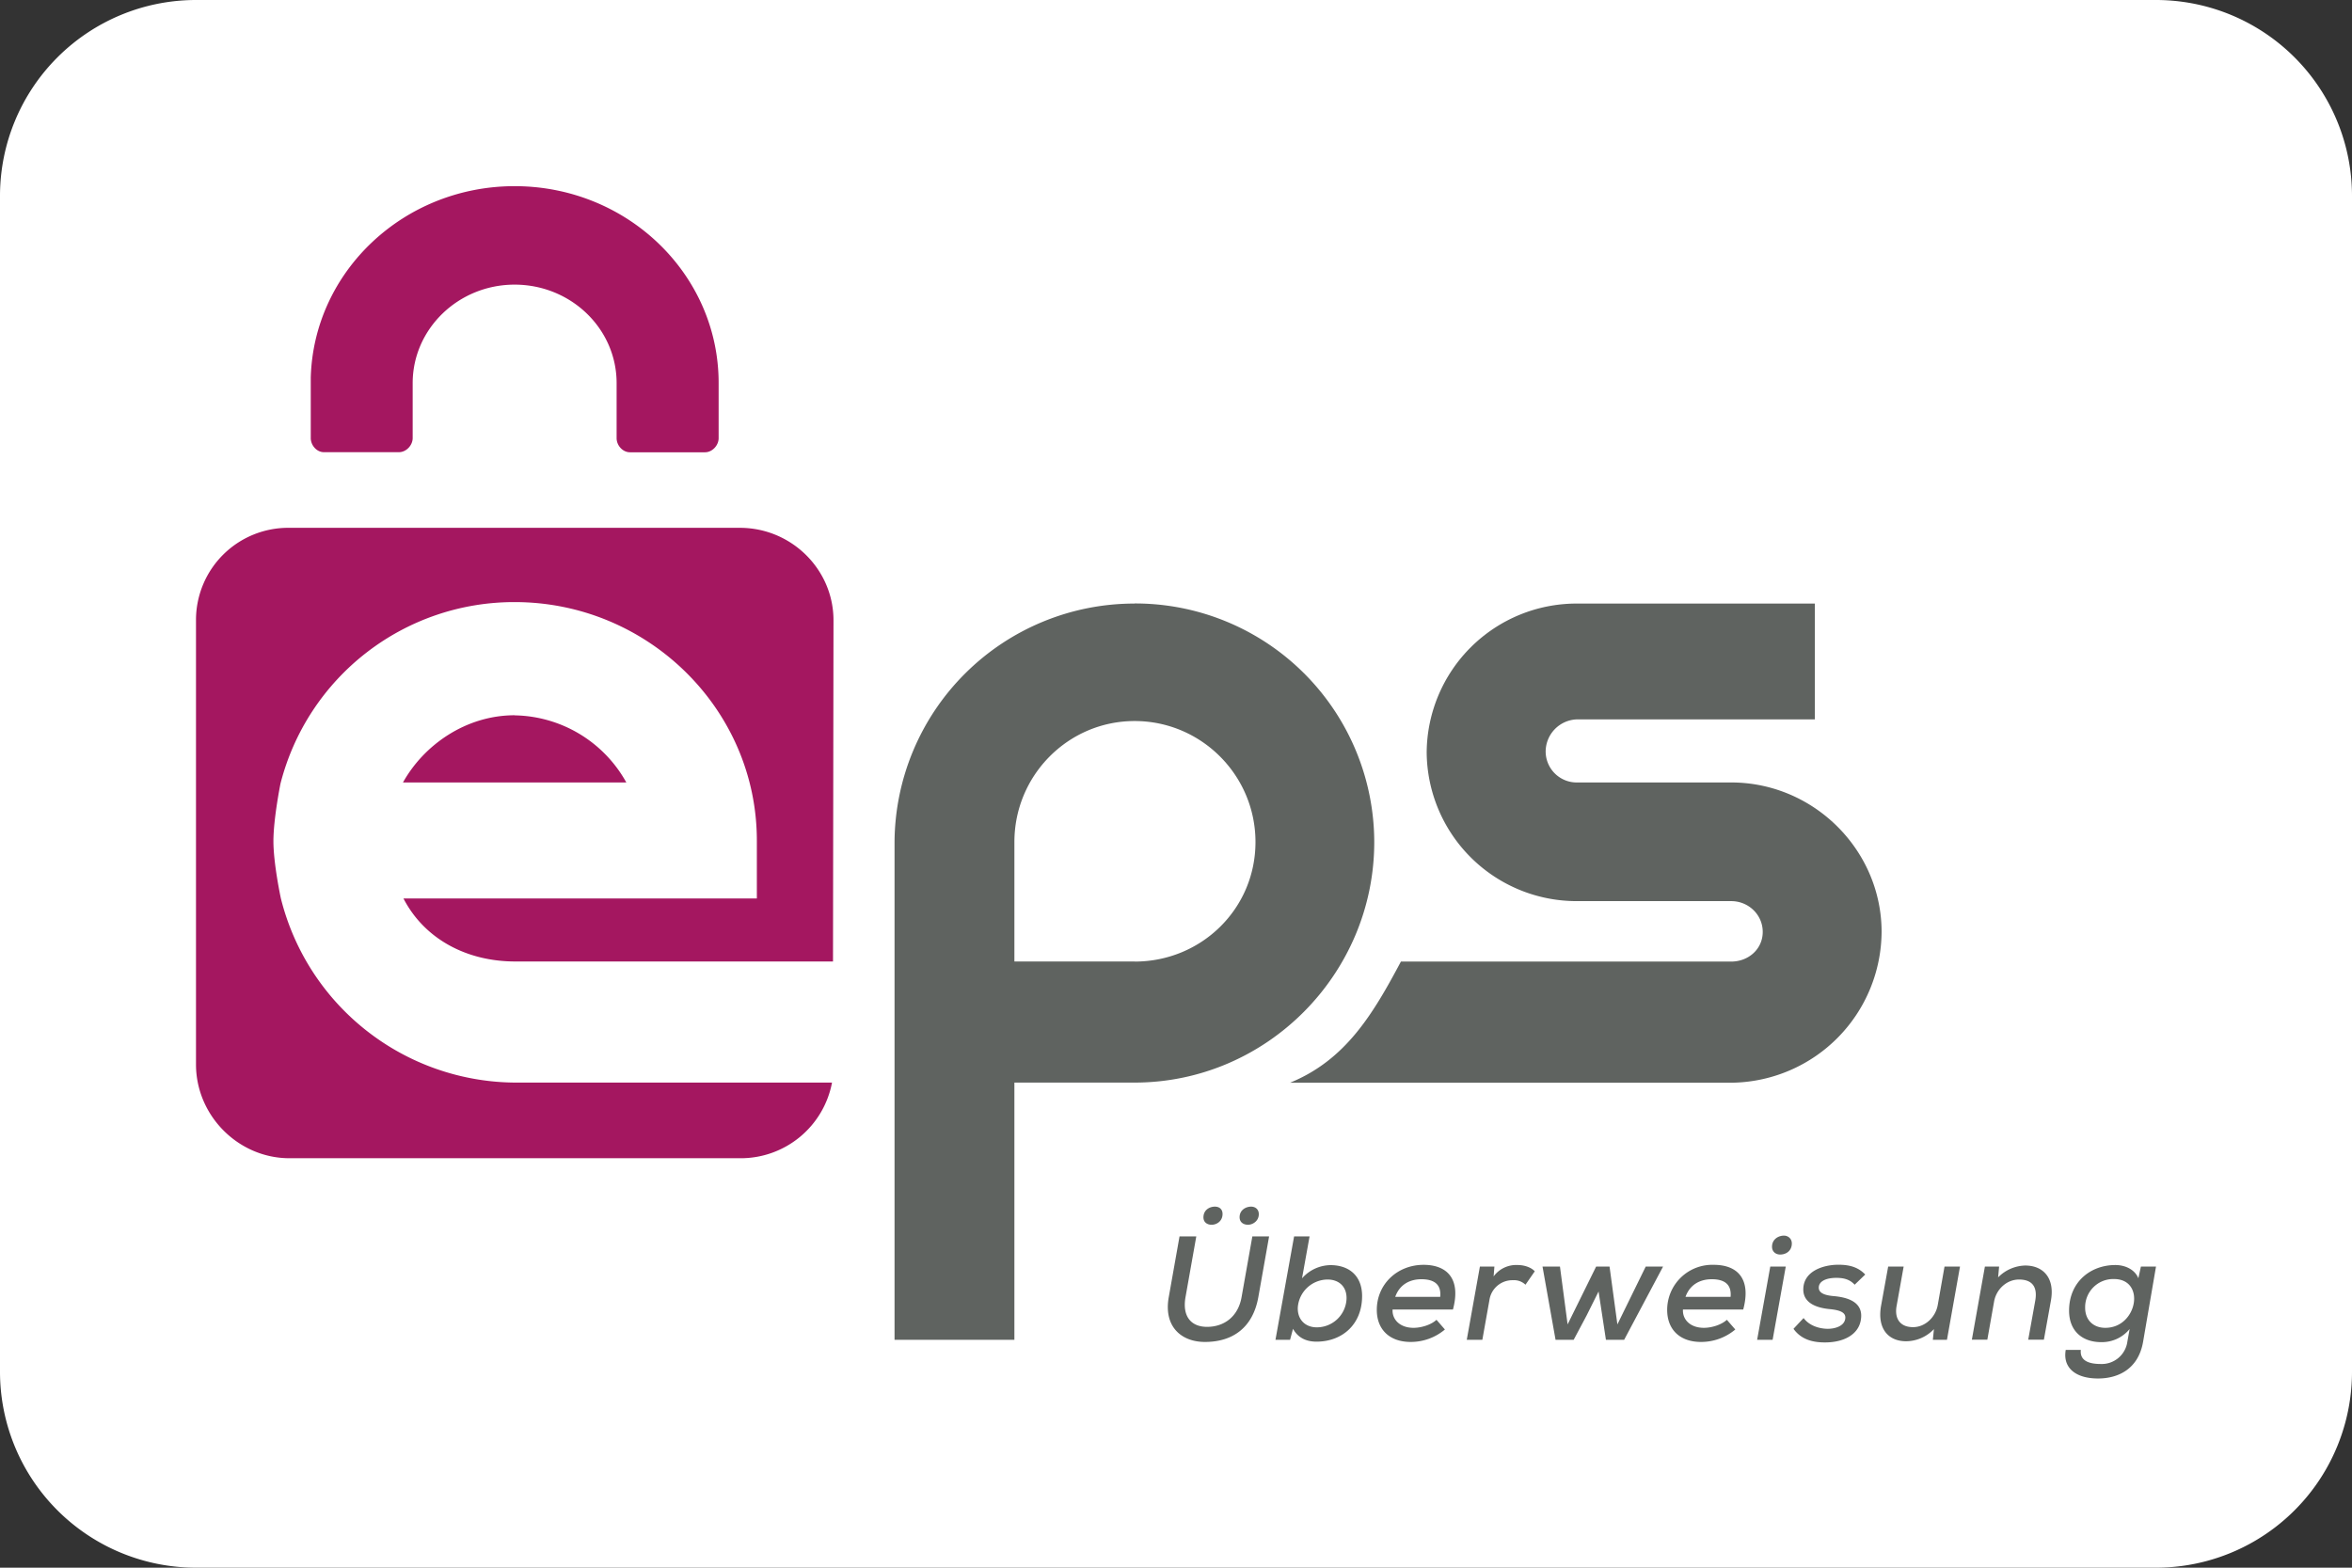 <svg xmlns="http://www.w3.org/2000/svg" width="24" height="16" viewBox="0 0 24 16">
  <rect x="0" y="0" width="24" height="16" fill="#333333" stroke="none"/>
  <path fill="#fff" d="M0 2a2 2 0 0 1 2-2h20a2 2 0 0 1 2 2v12a2 2 0 0 1-2 2H2a2 2 0 0 1-2-2V2Z" />
  <g fill="#5f6360">
    <path
      d="M17.687 7.986h-1.594a.317.317 0 0 1-.321-.314.33.33 0 0 1 .321-.33h2.426V6.16h-2.426a1.53 1.53 0 0 0-1.535 1.518 1.53 1.53 0 0 0 1.535 1.519h1.572c.177 0 .322.139.322.314s-.145.303-.322.303h-3.37c-.287.54-.565 1.004-1.13 1.236h4.522A1.549 1.549 0 0 0 19.2 9.512c0-.828-.68-1.514-1.513-1.526" />
    <path
      d="M11.578 6.16a2.448 2.448 0 0 0-2.45 2.439v5.075h1.223v-2.625h1.225c1.35 0 2.447-1.11 2.447-2.455a2.44 2.44 0 0 0-2.445-2.435Zm0 3.653h-1.227V8.594c0-.68.548-1.235 1.227-1.235.68 0 1.233.554 1.233 1.235 0 .682-.553 1.22-1.233 1.22Z" />
  </g>
  <path fill="#5f6360"
    d="m12.95 12.619-.11.62c-.056.313-.263.457-.545.457-.238 0-.423-.154-.369-.457l.11-.62h.171l-.11.62c-.034.193.054.303.22.303.17 0 .316-.1.352-.303l.11-.62h.171Zm-.67-.195c0 .052.04.076.083.076.054 0 .112-.038.112-.11 0-.05-.034-.075-.078-.075-.056 0-.117.035-.117.11Zm.369-.001c0 .053.041.077.086.077.048 0 .11-.038.11-.108 0-.05-.036-.077-.078-.077-.055 0-.118.035-.118.108Zm.714.196-.077.428a.393.393 0 0 1 .29-.135c.191 0 .323.11.323.316 0 .29-.204.465-.465.465-.102 0-.188-.037-.24-.131l-.03.112h-.149l.19-1.055h.158Zm-.12.723c-.006.124.075.205.194.205a.304.304 0 0 0 .303-.287c.006-.127-.077-.201-.193-.201a.307.307 0 0 0-.304.283Zm.967.023c-.006.103.076.187.214.187.077 0 .179-.03.234-.082l.086.099a.54.54 0 0 1-.349.127c-.218 0-.346-.129-.346-.327 0-.263.21-.46.477-.46.244 0 .383.147.3.456h-.616Zm.486-.129c.013-.129-.064-.18-.192-.18-.115 0-.221.051-.267.18h.46Zm.553-.309-.008.1a.286.286 0 0 1 .245-.116c.073 0 .14.026.175.064l-.095.137a.168.168 0 0 0-.127-.046.237.237 0 0 0-.241.204l-.072.404h-.159l.134-.747h.148m1.175 0 .08.59.289-.59h.177l-.397.747h-.186l-.075-.493-.122.245-.132.248h-.185l-.133-.747h.178l.078.59.291-.59h.137m.749.438c-.006.103.075.187.214.187.077 0 .178-.03.234-.082l.086.099a.54.54 0 0 1-.35.127c-.218 0-.345-.129-.345-.327a.46.46 0 0 1 .476-.46c.245 0 .383.147.3.456h-.615Zm.486-.129c.012-.129-.064-.18-.192-.18-.115 0-.222.051-.268.18h.46Zm.563-.309-.134.747h-.158l.134-.747h.158Zm-.14-.203c0 .053.04.08.083.08.062 0 .119-.039.119-.113 0-.05-.039-.08-.08-.08-.057 0-.122.037-.122.113Zm.843.388c-.05-.055-.112-.07-.187-.07-.105 0-.179.035-.179.1 0 .055.06.078.15.086.138.012.315.057.278.25-.026.14-.168.223-.365.223-.123 0-.241-.028-.321-.139l.103-.11c.057.077.157.109.246.11.075 0 .164-.027.178-.097.014-.067-.046-.093-.157-.104-.129-.012-.27-.059-.27-.2 0-.188.204-.253.358-.253.117 0 .203.026.274.1l-.108.104m.5-.185-.072.402c-.023.128.035.216.168.216.124 0 .23-.102.252-.226l.069-.392H20l-.133.747h-.144l.011-.109a.395.395 0 0 1-.283.124c-.186 0-.296-.132-.257-.359l.073-.403h.158m1.271.747.072-.4c.023-.13-.022-.215-.166-.215-.126 0-.232.1-.254.224l-.069.39h-.158l.133-.746h.145l-.01.11a.402.402 0 0 1 .276-.121c.184 0 .304.127.263.357l-.072.4h-.16m.537.104c-.011.103.069.144.203.144a.264.264 0 0 0 .272-.229l.023-.128a.365.365 0 0 1-.29.134c-.193 0-.328-.114-.328-.321 0-.295.221-.466.472-.466.106 0 .201.05.235.135l.026-.119H22l-.132.769c-.05.284-.263.373-.459.373-.233 0-.362-.112-.33-.292h.154Zm.044-.43c0 .127.085.205.206.205.328 0 .415-.498.088-.498a.287.287 0 0 0-.294.292Z" />
  <g fill="#a41760">
    <path
      d="M5.257 11.049a2.48 2.48 0 0 1-2.391-1.88s-.076-.352-.076-.584c0-.231.072-.587.072-.587a2.461 2.461 0 0 1 2.39-1.853c1.357 0 2.471 1.092 2.471 2.434v.591H4.117c.213.412.643.643 1.14.643H8.5l.005-3.482c0-.52-.43-.944-.955-.944H2.954A.941.941 0 0 0 2 6.318v4.546c0 .52.43.957.954.957H7.55a.948.948 0 0 0 .94-.772H5.257" />
    <path
      d="M5.252 7.3c-.495 0-.925.3-1.14.686h2.279a1.327 1.327 0 0 0-1.14-.685m2.082-3.392c0-1.11-.932-2.009-2.082-2.009-1.13 0-2.05.87-2.08 1.954v.617c0 .073.06.144.134.144h.766c.075 0 .14-.071.14-.144V3.91c0-.554.467-1.005 1.04-1.005.575 0 1.041.45 1.041 1.005v.562c0 .073.061.144.136.144h.766c.075 0 .139-.071.139-.144V3.91" />
  </g>
</svg>
